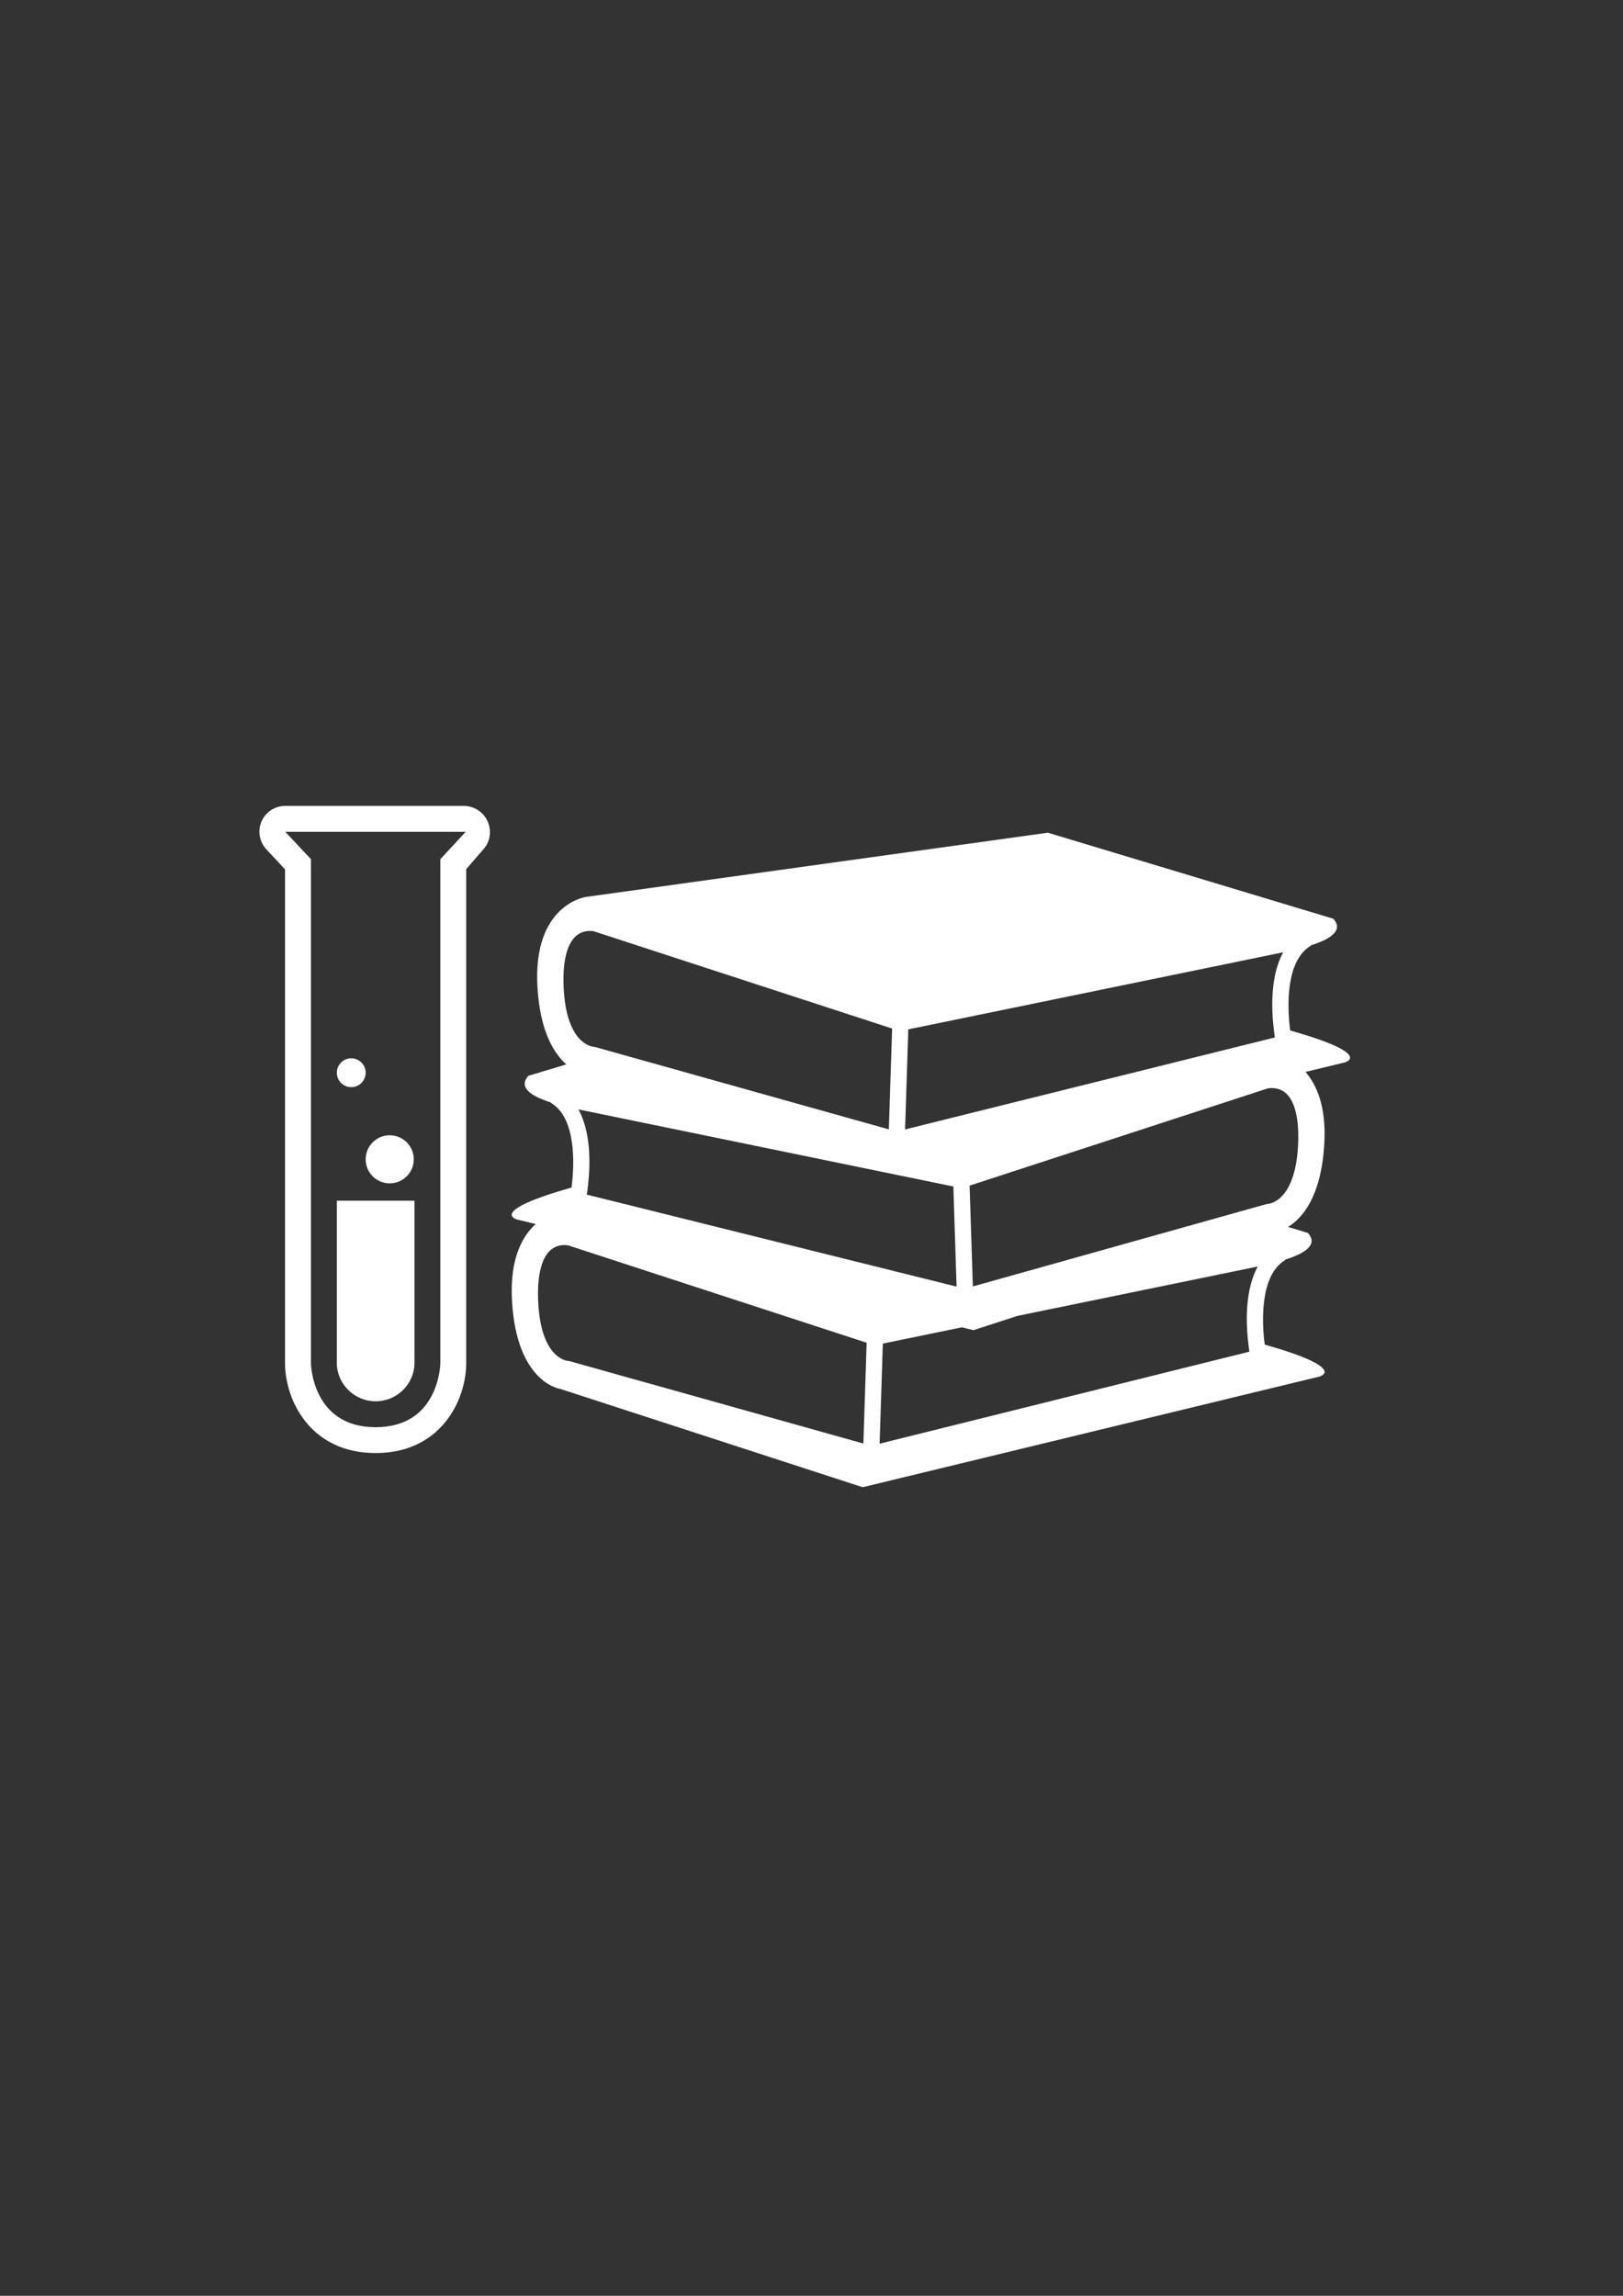 <?xml version="1.0" encoding="UTF-8"?>
<svg id="Layer_1" xmlns="http://www.w3.org/2000/svg" version="1.1" viewBox="0 0 595.28 841.89">
  <rect x="0" y="0" width="595.28" height="841.89" fill="#333333" stroke="none"/>
  <!-- Generator: Adobe Illustrator 29.7.1, SVG Export Plug-In . SVG Version: 2.1.1 Build 8)  -->
  <defs>
    <style>
      .st0 {
        fill: #fff;
      }
    </style>
  </defs>
  <path class="st0" d="M473.21,377.87c-1.24-9.35-1.42-25.45,7.26-30.85.16-.1.27-.24.41-.37,7.1-2.27,12.01-5.46,8.15-9.74l-104.7-31.55-169.53,23.57s-19.41,2.77-17.68,32.94c.94,16.42,6.09,24.48,10.59,28.45l-13.91,4.19c-3.86,4.29,1.05,7.47,8.15,9.74.13.13.25.27.41.37,8.68,5.41,8.51,21.51,7.26,30.86-31.17,8.85-19.98,11.73-19.98,11.73l6.84,1.65c-4.81,4.35-9.59,12.59-8.69,28.22,1.74,30.16,17.68,32.24,17.68,32.24l110.94,36.06,167.45-40.56s11.19-2.89-19.98-11.74c-1.25-9.33-1.43-25.43,7.27-30.85.16-.1.28-.24.41-.36,7.1-2.27,12.01-5.45,8.15-9.74l-7.28-2.2c4.85-2.93,12.15-10.58,13.29-30.45.79-13.67-2.78-21.67-6.9-26.39l14.39-3.48s11.19-2.88-19.98-11.73ZM333.14,377.48l28.16-5.79,95.16-19.56,14.18-2.92c-4.53,8.29-4.34,19.64-3.59,26.93.16,1.65.35,3.16.54,4.3l-15.52,3.86-120.11,29.88,1.18-36.71ZM212.18,406.83l14.18,2.92,91.39,18.79,7.98,1.64h0l23.94,4.92,1.18,36.71-123.45-30.71-12.17-3.02c.18-1.15.37-2.65.54-4.31.75-7.29.94-18.64-3.6-26.93ZM206.68,360.42c-.17-8.02,1.26-13.82,4.15-16.77,1.84-1.88,4.01-2.27,5.5-2.27.79,0,1.35.11,1.39.11l73.05,23.81,36.44,11.88-1.2,36.97-102.24-28.66-5.4-1.51c-.2-.06-.47-.09-.67-.1-.42-.03-10.53-.96-11.02-23.45ZM316.67,529.36l-107.63-30.18c-.2-.06-.47-.1-.67-.11-.43-.03-10.54-.96-11.03-23.44-.17-8.03,1.26-13.83,4.15-16.78,1.84-1.88,4.01-2.27,5.5-2.27.79,0,1.35.11,1.39.11,0,0,0,0,0,0l109.48,35.7-1.19,36.97ZM457.71,491.36c.17,1.66.36,3.16.54,4.31l-135.63,33.74,1.19-36.71,29-5.96,4.28,1.04,16.05-5.22,73.99-15.2,14.18-2.92c-4.53,8.29-4.35,19.64-3.6,26.93ZM465.18,441.47c-.25,0-.49.04-.73.11l-10.23,2.86-97.4,27.31-1.19-36.97,31.96-10.42,77.38-25.23s4.07-.91,7.05,2.12c2.88,2.95,4.32,8.75,4.15,16.77-.5,22.48-10.62,23.41-10.99,23.44Z"/>
  <g>
    <path class="st0" d="M123.54,440.3v59.46c0,7.79,6.45,14.11,14.24,14.11s14.24-6.32,14.24-14.11v-59.46h-28.48Z"/>
    <circle class="st0" cx="142.94" cy="425.13" r="8.82"/>
    <circle class="st0" cx="128.83" cy="393.38" r="5.29"/>
    <path class="st0" d="M170.81,305.03l-9.3,10.04v184.82s-.25,23.48-23.73,23.48-23.73-23.48-23.73-23.48v-184.82l-9.42-10.04h66.38M170,295.53h-65.38c-3.78,0-7.19,2.24-8.7,5.7-1.51,3.46-.77,7.49,1.79,10.25l6.83,7.31v181.09c0,13.25,9.04,32.97,33.23,32.97s33.23-19.72,33.23-32.97v-181.15l6.34-7.33c2.52-2.78,3.02-6.79,1.5-10.22-1.52-3.43-5-5.65-8.76-5.65h-.08Z"/>
  </g>
</svg>
